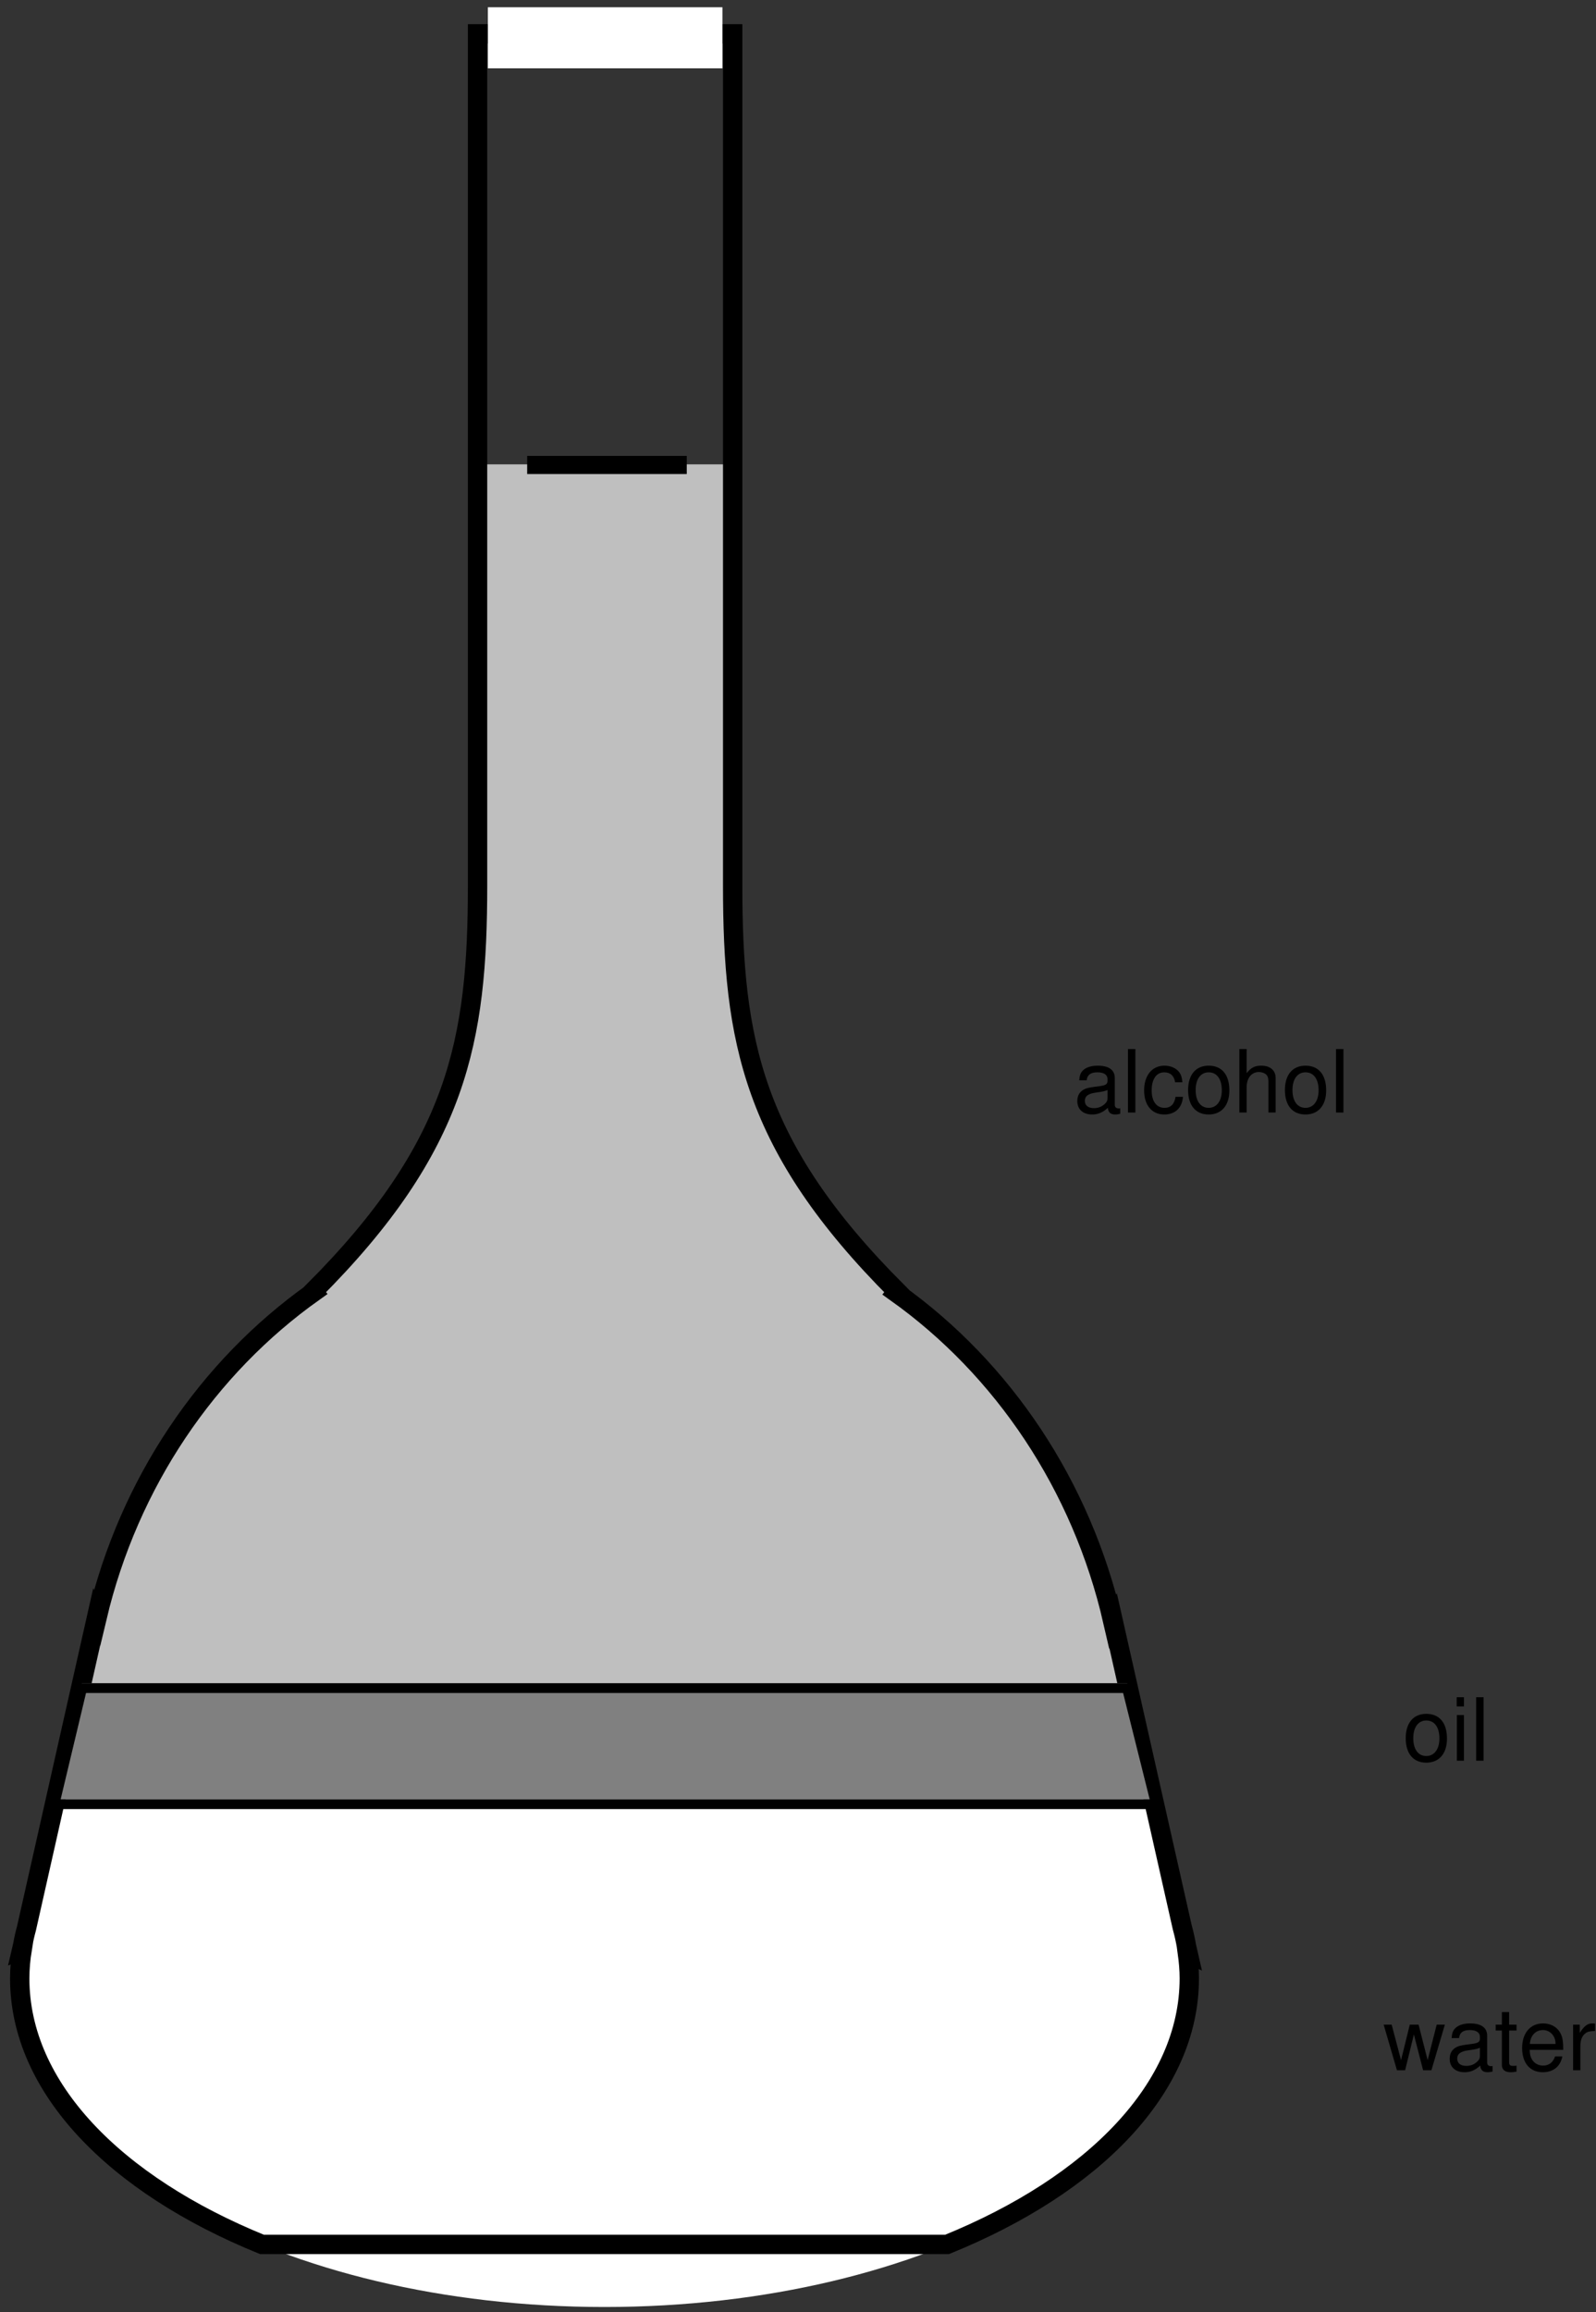 <?xml version="1.0" encoding="UTF-8"?>
<svg xmlns="http://www.w3.org/2000/svg" xmlns:xlink="http://www.w3.org/1999/xlink" width="165pt" height="239pt" viewBox="0 0 165 239" version="1.1">
<rect x="0" y="0" width="165" height="239" fill="#333333" stroke="none"/>
<defs>
<g>
<symbol overflow="visible" id="glyph0-0">
<path style="stroke:none;" d=""/>
</symbol>
<symbol overflow="visible" id="glyph0-1">
<path style="stroke:none;" d="M 4.984 0 L 6.375 -4.719 L 5.531 -4.719 L 4.594 -1.047 L 3.656 -4.719 L 2.75 -4.719 L 1.844 -1.047 L 0.875 -4.719 L 0.047 -4.719 L 1.422 0 L 2.266 0 L 3.172 -3.703 L 4.125 0 Z "/>
</symbol>
<symbol overflow="visible" id="glyph0-2">
<path style="stroke:none;" d="M 4.812 -0.438 C 4.734 -0.422 4.703 -0.422 4.656 -0.422 C 4.391 -0.422 4.25 -0.562 4.25 -0.797 L 4.25 -3.562 C 4.25 -4.406 3.641 -4.844 2.469 -4.844 C 1.797 -4.844 1.219 -4.656 0.906 -4.297 C 0.688 -4.062 0.609 -3.781 0.578 -3.328 L 1.344 -3.328 C 1.406 -3.891 1.75 -4.156 2.453 -4.156 C 3.125 -4.156 3.5 -3.906 3.5 -3.453 L 3.5 -3.266 C 3.5 -2.938 3.312 -2.812 2.719 -2.734 C 1.656 -2.594 1.5 -2.562 1.203 -2.453 C 0.656 -2.219 0.375 -1.797 0.375 -1.188 C 0.375 -0.328 0.969 0.203 1.922 0.203 C 2.516 0.203 3 0 3.531 -0.484 C 3.578 -0.016 3.812 0.203 4.297 0.203 C 4.453 0.203 4.578 0.188 4.812 0.125 Z M 3.5 -1.484 C 3.5 -1.234 3.422 -1.078 3.203 -0.875 C 2.891 -0.594 2.531 -0.453 2.094 -0.453 C 1.5 -0.453 1.156 -0.734 1.156 -1.203 C 1.156 -1.703 1.5 -1.953 2.297 -2.062 C 3.094 -2.172 3.25 -2.219 3.5 -2.328 Z "/>
</symbol>
<symbol overflow="visible" id="glyph0-3">
<path style="stroke:none;" d="M 2.281 -4.719 L 1.516 -4.719 L 1.516 -6.016 L 0.766 -6.016 L 0.766 -4.719 L 0.125 -4.719 L 0.125 -4.109 L 0.766 -4.109 L 0.766 -0.547 C 0.766 -0.062 1.094 0.203 1.672 0.203 C 1.859 0.203 2.031 0.188 2.281 0.141 L 2.281 -0.484 C 2.188 -0.453 2.062 -0.453 1.922 -0.453 C 1.609 -0.453 1.516 -0.547 1.516 -0.875 L 1.516 -4.109 L 2.281 -4.109 Z "/>
</symbol>
<symbol overflow="visible" id="glyph0-4">
<path style="stroke:none;" d="M 4.609 -2.109 C 4.609 -2.828 4.562 -3.266 4.422 -3.609 C 4.125 -4.391 3.406 -4.844 2.516 -4.844 C 1.203 -4.844 0.359 -3.844 0.359 -2.297 C 0.359 -0.75 1.172 0.203 2.5 0.203 C 3.578 0.203 4.328 -0.406 4.516 -1.438 L 3.766 -1.438 C 3.562 -0.812 3.125 -0.484 2.531 -0.484 C 2.047 -0.484 1.641 -0.703 1.391 -1.094 C 1.219 -1.375 1.156 -1.641 1.141 -2.109 Z M 1.156 -2.719 C 1.219 -3.594 1.75 -4.156 2.516 -4.156 C 3.25 -4.156 3.812 -3.547 3.812 -2.766 C 3.812 -2.75 3.812 -2.734 3.812 -2.719 Z "/>
</symbol>
<symbol overflow="visible" id="glyph0-5">
<path style="stroke:none;" d="M 0.625 -4.719 L 0.625 0 L 1.375 0 L 1.375 -2.453 C 1.375 -3.125 1.547 -3.562 1.906 -3.828 C 2.141 -4 2.359 -4.047 2.891 -4.062 L 2.891 -4.828 C 2.766 -4.844 2.703 -4.844 2.594 -4.844 C 2.109 -4.844 1.75 -4.562 1.312 -3.859 L 1.312 -4.719 Z "/>
</symbol>
<symbol overflow="visible" id="glyph0-6">
<path style="stroke:none;" d="M 2.453 -4.844 C 1.125 -4.844 0.328 -3.906 0.328 -2.328 C 0.328 -0.734 1.109 0.203 2.453 0.203 C 3.781 0.203 4.594 -0.734 4.594 -2.281 C 4.594 -3.922 3.812 -4.844 2.453 -4.844 Z M 2.453 -4.156 C 3.297 -4.156 3.812 -3.469 3.812 -2.297 C 3.812 -1.188 3.281 -0.484 2.453 -0.484 C 1.625 -0.484 1.109 -1.172 1.109 -2.328 C 1.109 -3.453 1.625 -4.156 2.453 -4.156 Z "/>
</symbol>
<symbol overflow="visible" id="glyph0-7">
<path style="stroke:none;" d="M 1.344 -4.719 L 0.609 -4.719 L 0.609 0 L 1.344 0 Z M 1.344 -6.562 L 0.594 -6.562 L 0.594 -5.609 L 1.344 -5.609 Z "/>
</symbol>
<symbol overflow="visible" id="glyph0-8">
<path style="stroke:none;" d="M 1.375 -6.562 L 0.609 -6.562 L 0.609 0 L 1.375 0 Z "/>
</symbol>
<symbol overflow="visible" id="glyph0-9">
<path style="stroke:none;" d="M 4.234 -3.125 C 4.203 -3.594 4.109 -3.891 3.922 -4.156 C 3.594 -4.594 3.031 -4.844 2.375 -4.844 C 1.109 -4.844 0.281 -3.844 0.281 -2.281 C 0.281 -0.75 1.094 0.203 2.359 0.203 C 3.484 0.203 4.203 -0.469 4.297 -1.625 L 3.531 -1.625 C 3.406 -0.859 3.031 -0.484 2.391 -0.484 C 1.562 -0.484 1.062 -1.156 1.062 -2.281 C 1.062 -3.453 1.547 -4.156 2.359 -4.156 C 3 -4.156 3.391 -3.781 3.484 -3.125 Z "/>
</symbol>
<symbol overflow="visible" id="glyph0-10">
<path style="stroke:none;" d="M 0.625 -6.562 L 0.625 0 L 1.375 0 L 1.375 -2.594 C 1.375 -3.562 1.875 -4.188 2.656 -4.188 C 2.891 -4.188 3.141 -4.109 3.328 -3.984 C 3.531 -3.828 3.625 -3.594 3.625 -3.266 L 3.625 0 L 4.375 0 L 4.375 -3.562 C 4.375 -4.359 3.812 -4.844 2.891 -4.844 C 2.219 -4.844 1.812 -4.641 1.375 -4.062 L 1.375 -6.562 Z "/>
</symbol>
</g>
</defs>
<g id="surface1">
<path style=" stroke:none;fill-rule:nonzero;fill:rgb(100%,100%,100%);fill-opacity:1;" d="M 122.832 201.945 L 122.66 201.195 C 122.547 200.539 122.402 199.891 122.223 199.246 L 119.234 186 L 5.75 186 L 2.738 199.359 C 2.582 199.926 2.453 200.5 2.352 201.078 L 2.246 201.531 L 2.293 201.508 C 2.133 202.504 2.039 203.512 2.039 204.531 C 2.039 223.273 29.109 238.469 62.496 238.469 C 95.887 238.469 122.953 223.273 122.953 204.531 C 122.953 203.648 122.875 202.777 122.758 201.91 L 122.832 201.945 "/>
<path style=" stroke:none;fill-rule:nonzero;fill:rgb(75%,75%,75%);fill-opacity:1;" d="M 115.086 167.57 L 115.055 167.629 C 111.824 153.547 103.691 141.5 92.66 133.645 L 92.754 133.527 C 77.754 118.527 75.754 107.527 75.754 91.527 C 75.754 84.387 75.754 66.078 75.754 48 L 49.379 48 C 49.379 66.078 49.379 84.387 49.379 91.527 C 49.379 107.527 47.379 118.527 32.379 133.527 L 32.426 133.59 C 21.461 141.367 13.34 153.281 10.039 167.223 L 10.004 167.156 L 8.461 174 L 116.535 174 L 115.086 167.57 "/>
<g style="fill:rgb(0%,0%,0%);fill-opacity:1;">
  <use xlink:href="#glyph0-1" x="143" y="214"/>
  <use xlink:href="#glyph0-2" x="149.498" y="214"/>
  <use xlink:href="#glyph0-3" x="154.502" y="214"/>
  <use xlink:href="#glyph0-4" x="157.004" y="214"/>
  <use xlink:href="#glyph0-5" x="162.008" y="214"/>
</g>
<g style="fill:rgb(0%,0%,0%);fill-opacity:1;">
  <use xlink:href="#glyph0-6" x="145" y="182"/>
  <use xlink:href="#glyph0-7" x="150.004" y="182"/>
  <use xlink:href="#glyph0-8" x="152.002" y="182"/>
</g>
<g style="fill:rgb(0%,0%,0%);fill-opacity:1;">
  <use xlink:href="#glyph0-2" x="111" y="115"/>
  <use xlink:href="#glyph0-8" x="116.004" y="115"/>
  <use xlink:href="#glyph0-9" x="118.002" y="115"/>
  <use xlink:href="#glyph0-6" x="122.502" y="115"/>
  <use xlink:href="#glyph0-10" x="127.506" y="115"/>
  <use xlink:href="#glyph0-6" x="132.51" y="115"/>
  <use xlink:href="#glyph0-8" x="137.514" y="115"/>
</g>
<path style="fill:none;stroke-width:20;stroke-linecap:butt;stroke-linejoin:miter;stroke:rgb(0%,0%,0%);stroke-opacity:1;stroke-miterlimit:4;" d="M 270.82 70 L 979.141 70 C 1130.781 131.68 1229.531 231.836 1229.531 345 C 1229.531 353.828 1228.75 362.539 1227.578 371.172 L 1228.32 370.82 L 1226.602 378.359 C 1225.469 384.883 1224.023 391.406 1222.227 397.852 L 1150.82 714.57 L 1150.508 713.984 C 1118.203 854.805 1036.836 975.273 926.562 1053.867 L 927.461 1055 C 777.461 1205 757.461 1315 757.461 1475 C 757.461 1635 757.461 2355 757.461 2355 L 493.711 2355 C 493.711 2355 493.711 1635 493.711 1475 C 493.711 1315 473.711 1205 323.711 1055 L 324.18 1054.414 C 214.57 976.602 133.32 857.461 100.312 718.047 L 99.961 718.75 L 27.383 396.68 C 25.82 391.016 24.531 385.312 23.516 379.531 L 22.461 375 L 22.93 375.195 C 21.328 365.234 20.391 355.195 20.391 345 C 20.391 231.836 119.141 131.68 270.82 70 Z " transform="matrix(0.1,0,0,-0.1,0,239)"/>
<path style=" stroke:none;fill-rule:nonzero;fill:rgb(100%,100%,100%);fill-opacity:1;" d="M 50.438 7.062 L 74.688 7.062 L 74.688 0.75 L 50.438 0.75 Z "/>
<path style=" stroke:none;fill-rule:nonzero;fill:rgb(0%,0%,0%);fill-opacity:1;" d="M 54.5 49 L 71 49 L 71 47.125 L 54.5 47.125 Z "/>
<path style=" stroke:none;fill-rule:nonzero;fill:rgb(50%,50%,50%);fill-opacity:1;" d="M 5.754 186 L 119.242 186 L 116.535 174 L 8.461 174 L 5.754 186 "/>
<path style="fill:none;stroke-width:10;stroke-linecap:butt;stroke-linejoin:miter;stroke:rgb(0%,0%,0%);stroke-opacity:1;stroke-miterlimit:4;" d="M 55 525 L 1195 525 L 1165 645 L 85 645 L 57.539 530 Z " transform="matrix(0.1,0,0,-0.1,0,239)"/>
</g>
</svg>
